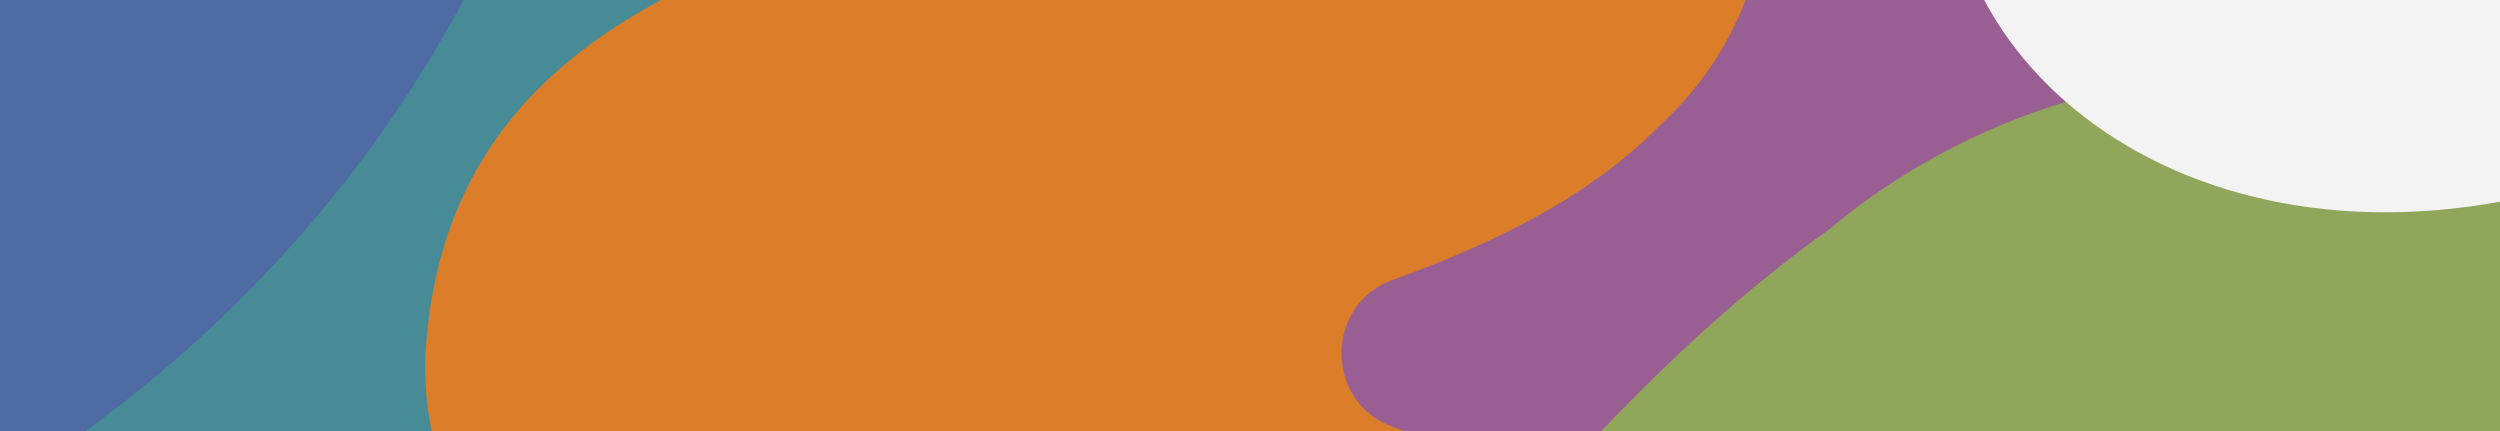 <?xml version="1.0" encoding="utf-8"?>
<!-- Generator: Adobe Illustrator 24.2.3, SVG Export Plug-In . SVG Version: 6.00 Build 0)  -->
<svg version="1.1" id="Layer_1" xmlns="http://www.w3.org/2000/svg" xmlns:xlink="http://www.w3.org/1999/xlink" x="0px" y="0px"
	 viewBox="0 0 2156 372" style="enable-background:new 0 0 2156 372;" xml:space="preserve">
<style type="text/css">
	.st0{fill:#9A5F92;}
	.st1{fill:#478B97;}
	.st2{fill:#90A65B;}
	.st3{fill:#4E6BA4;}
	.st4{fill:#DC7D29;}
	.st5{fill:#F4F3F3;}
</style>
<g>
	<rect y="0" class="st0" width="2160" height="372"/>
	<path class="st1" d="M570.1,0H399.8H0v372h73.4h298.9h205.5h61.1c55.8-90.5,69.2-202.2,9.9-309.8C637.3,41.2,623,20.4,605.7,0
		H570.1z"/>
	<path class="st2" d="M2160,131.9V372h-779.3c60.3-63.2,124.7-122.9,197.4-174.7c59-49.6,129.7-87.2,203.6-109.5
		C1913.6,48.1,2055.7,56.8,2160,131.9z"/>
	<path class="st3" d="M0,0h399.8C321.7,146.5,209,273.6,73.4,372H0V0z"/>
	<path class="st4" d="M605.7,0h899.6c-15,39.2-38.9,75.6-72.2,106.5c-61.8,63.4-144.2,103.1-231.8,134.8
		c-59.2,21.1-59.2,105.7,0,126.9c3.5,1.3,7,2.6,10.5,3.8h-195.4H638.9h-61.1H372.3c-4.5-21.3-6.4-43.7-5.4-67.3
		C376.5,147.5,460.1,59,570.1,0H605.7z"/>
	<path class="st5" d="M2160,0v173.5c-0.8,0.1-1.6,0.1-2.5,0.2c-154.9,28.5-288.9-10.1-375.8-85.8c-29.2-25.5-53.1-55.1-70.5-87.9
		C1711.2,0,2160,0,2160,0z"/>
</g>
</svg>
